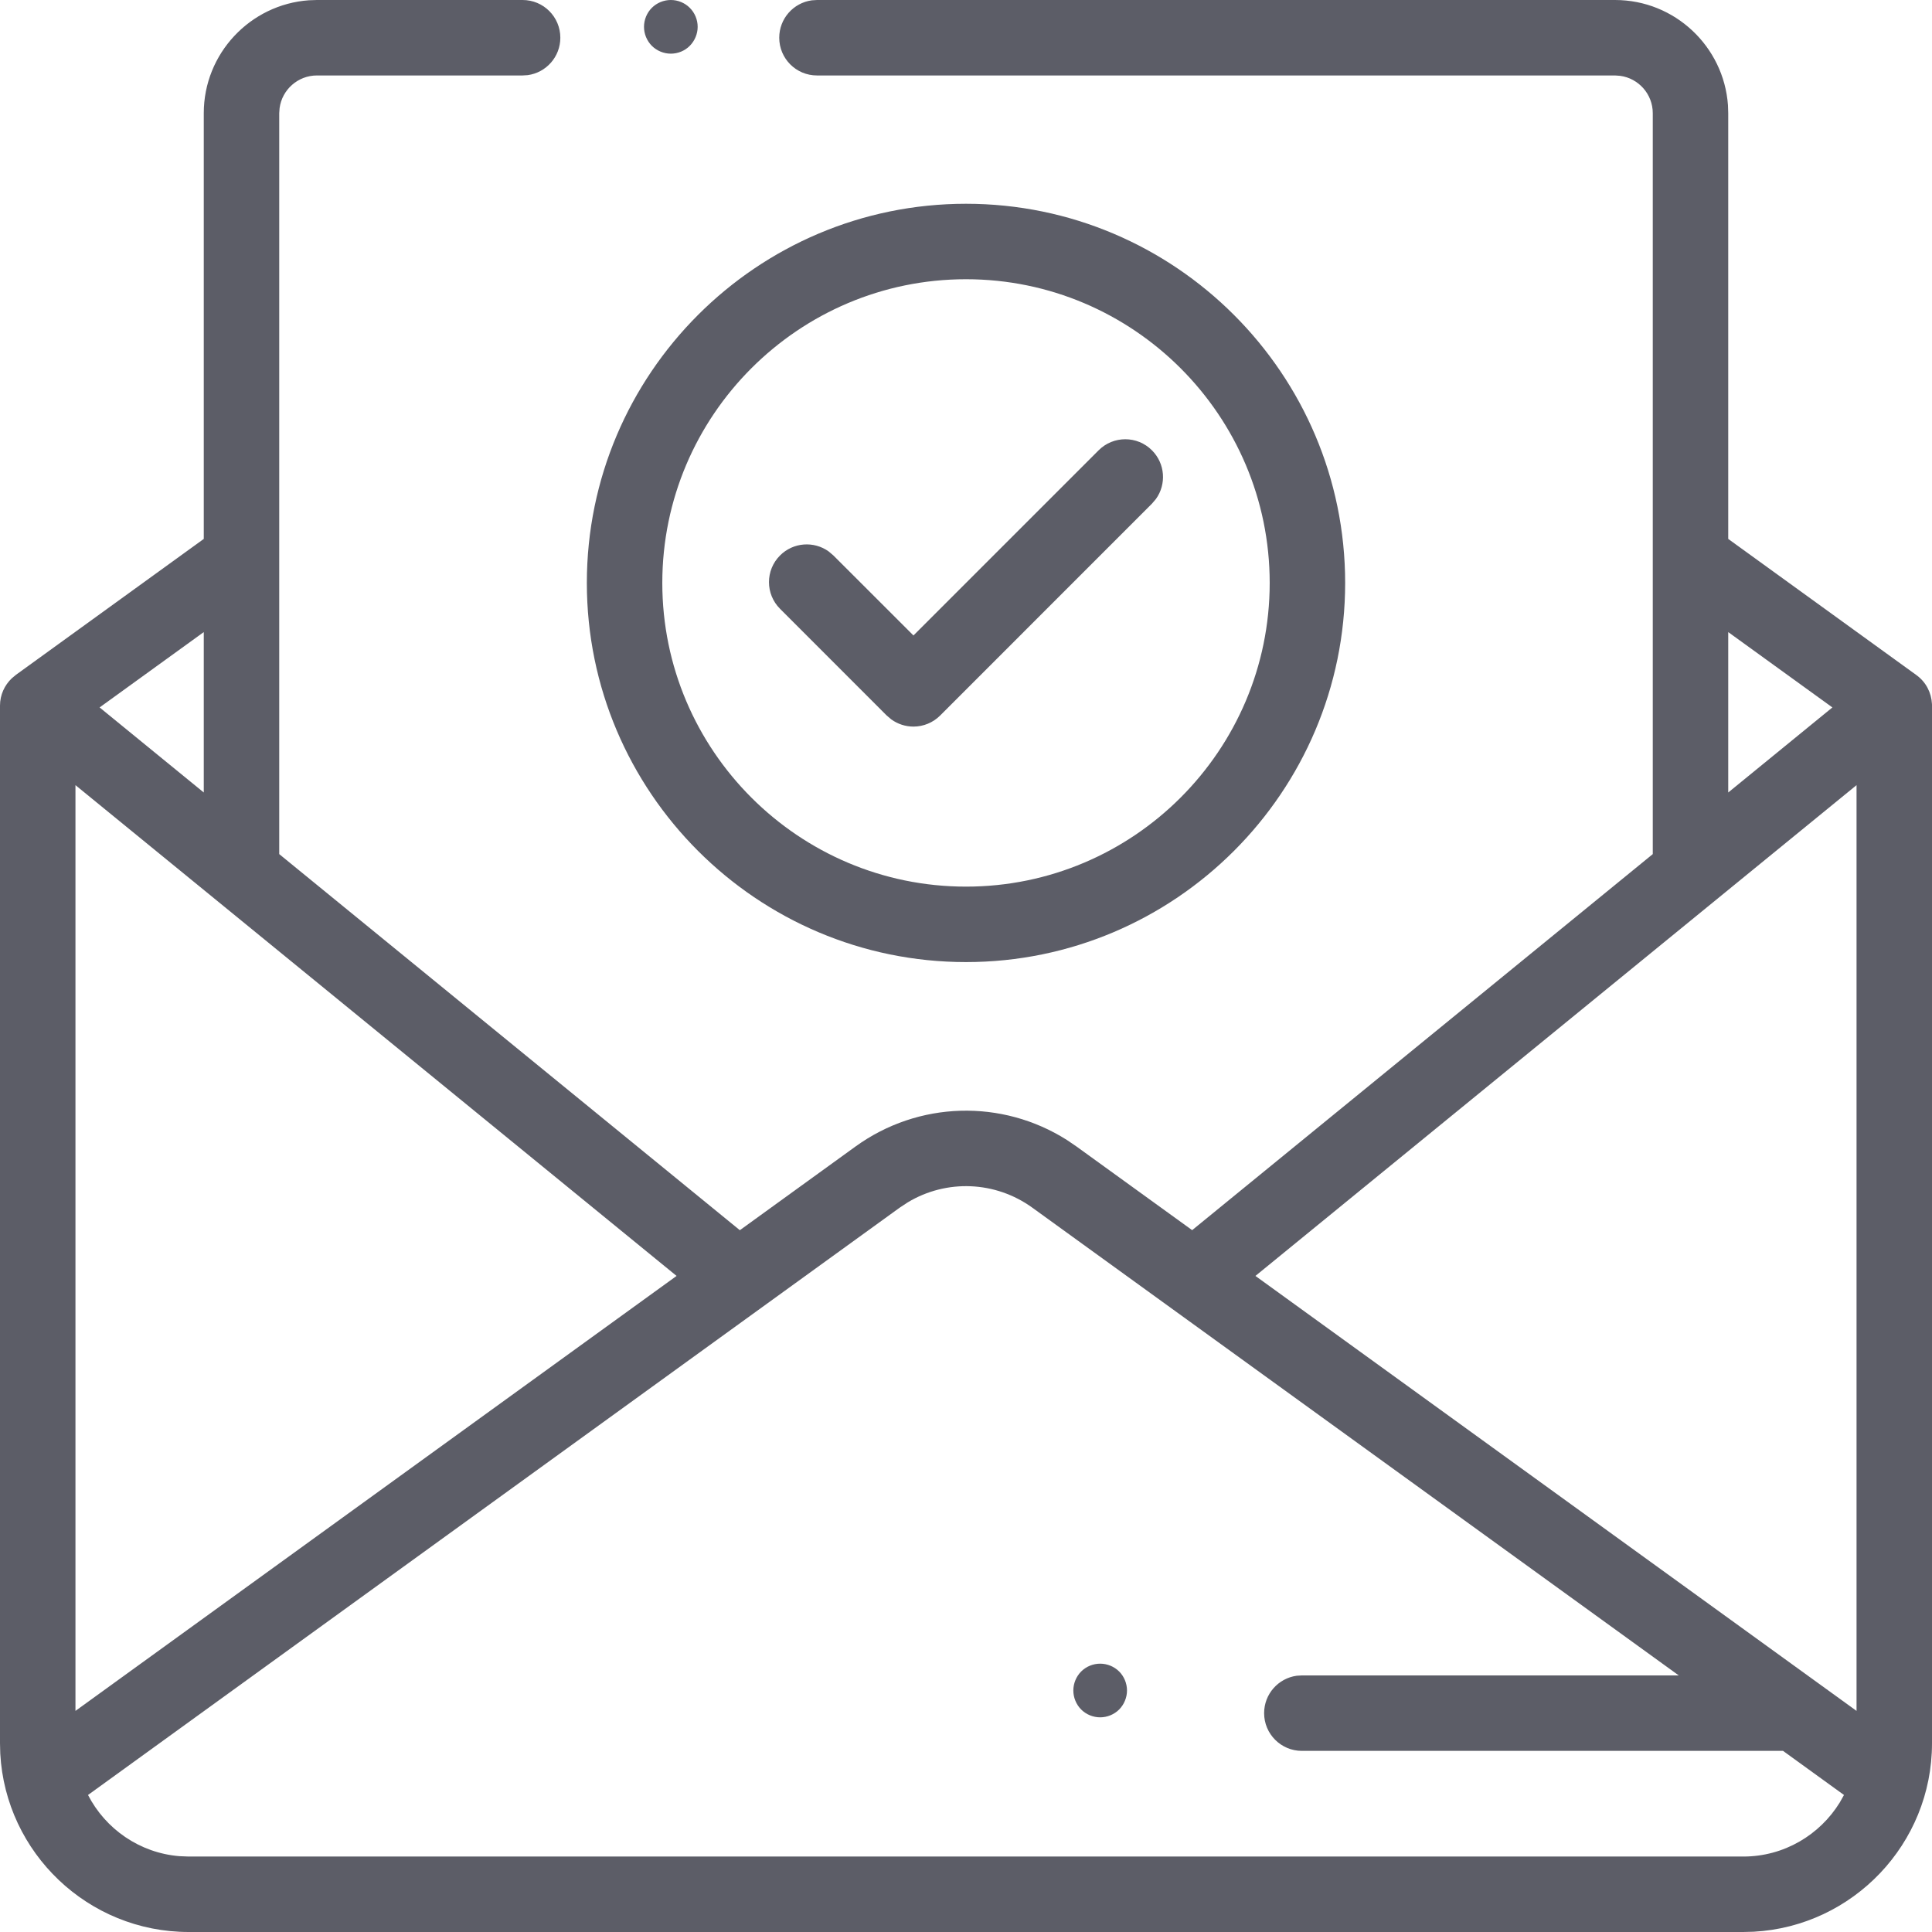 <?xml version="1.0" encoding="UTF-8"?>
<svg width="36px" height="36px" viewBox="0 0 36 36" version="1.1" xmlns="http://www.w3.org/2000/svg" xmlns:xlink="http://www.w3.org/1999/xlink">
    <!-- Generator: Sketch 63.1 (92452) - https://sketch.com -->
    <title>Combined Shape</title>
    <desc>Created with Sketch.</desc>
    <g id="Profile-Page" stroke="none" stroke-width="1" fill="none" fill-rule="evenodd">
        <g id="ProfilePage_Mentee_EditMode_Profilenotapproved" transform="translate(-446, -134)" fill="#5C5D67">
            <g id="Group-5" transform="translate(420, 112)">
                <g id="043-approval" transform="translate(26, 22)">
                    <path d="M9.738,0 C10.127,0 10.441,0.315 10.441,0.703 C10.441,1.059 10.177,1.353 9.834,1.4 L9.738,1.406 L5.906,1.406 C5.551,1.406 5.256,1.671 5.21,2.014 L5.203,2.109 L5.203,15.915 L13.786,22.923 L15.939,21.365 C17.113,20.515 18.671,20.475 19.882,21.243 L20.061,21.365 L22.214,22.922 L30.797,15.915 L30.797,2.109 C30.797,1.754 30.532,1.459 30.189,1.413 L30.094,1.406 L15.223,1.406 C14.834,1.406 14.52,1.091 14.52,0.703 C14.52,0.347 14.784,0.053 15.127,0.006 L15.223,0 L30.094,0 C31.206,0 32.12,0.866 32.198,1.959 L32.203,2.109 L32.203,10.042 L35.709,12.579 C35.889,12.709 35.988,12.908 35.999,13.114 L36,13.13 L36,13.13 L36,13.148 L36,32.484 C36,34.358 34.526,35.894 32.677,35.995 L32.484,36 L3.516,36 C1.642,36 0.106,34.526 0.005,32.677 L0,32.484 L0,13.148 C0,12.948 0.085,12.767 0.22,12.639 L0.292,12.579 L0.291,12.579 L3.797,10.042 L3.797,2.109 C3.797,0.997 4.663,0.083 5.756,0.005 L5.906,0 L9.738,0 Z M16.915,22.404 L16.763,22.504 L1.64,33.447 C1.965,34.079 2.6,34.526 3.342,34.587 L3.516,34.594 L32.484,34.594 C33.242,34.594 33.908,34.191 34.28,33.589 L34.36,33.447 L33.224,32.625 L24.258,32.625 C23.87,32.625 23.555,32.31 23.555,31.922 C23.555,31.566 23.819,31.272 24.162,31.225 L24.258,31.219 L31.281,31.219 L19.237,22.504 C18.546,22.004 17.634,21.971 16.915,22.404 Z M20.5,31 C20.631,31 20.761,31.053 20.854,31.146 C20.947,31.239 21,31.369 21,31.5 C21,31.631 20.946,31.761 20.854,31.854 C20.761,31.947 20.631,32 20.5,32 C20.368,32 20.239,31.947 20.146,31.854 C20.053,31.761 20,31.631 20,31.5 C20,31.369 20.053,31.239 20.146,31.146 C20.239,31.053 20.368,31 20.5,31 Z M1.406,14.63 L1.406,31.88 L12.607,23.775 L1.406,14.63 Z M34.594,14.63 L23.393,23.775 L34.594,31.88 L34.594,14.63 Z M18,3.797 C21.896,3.797 25.065,6.966 25.065,10.862 C25.065,14.757 21.896,17.927 18,17.927 C14.104,17.927 10.935,14.757 10.935,10.862 C10.935,6.966 14.104,3.797 18,3.797 Z M18,5.203 C14.88,5.203 12.341,7.742 12.341,10.862 C12.341,13.982 14.88,16.521 18,16.521 C21.12,16.521 23.659,13.982 23.659,10.862 C23.659,7.742 21.12,5.203 18,5.203 Z M32.203,11.778 L32.203,14.767 L34.144,13.182 L32.203,11.778 Z M3.797,11.778 L1.856,13.182 L3.797,14.767 L3.797,11.778 Z M21.465,8.391 C21.712,8.638 21.737,9.023 21.539,9.298 L21.465,9.385 L17.518,13.333 C17.386,13.465 17.207,13.539 17.021,13.539 C16.871,13.539 16.727,13.491 16.608,13.405 L16.523,13.333 L14.535,11.344 C14.26,11.07 14.26,10.624 14.535,10.35 C14.782,10.103 15.167,10.078 15.442,10.276 L15.529,10.35 L17.021,11.841 L20.471,8.391 C20.746,8.116 21.191,8.116 21.465,8.391 Z M12.5,0 C12.632,0 12.761,0.053 12.853,0.146 C12.947,0.239 13,0.368 13,0.5 C13,0.631 12.946,0.76 12.853,0.854 C12.761,0.947 12.632,1 12.5,1 C12.368,1 12.24,0.947 12.146,0.854 C12.053,0.76 12,0.632 12,0.5 C12,0.368 12.053,0.239 12.146,0.146 C12.239,0.053 12.368,0 12.5,0 Z" id="Combined-Shape"></path>
                </g>
            </g>
        </g>
    </g>
</svg>